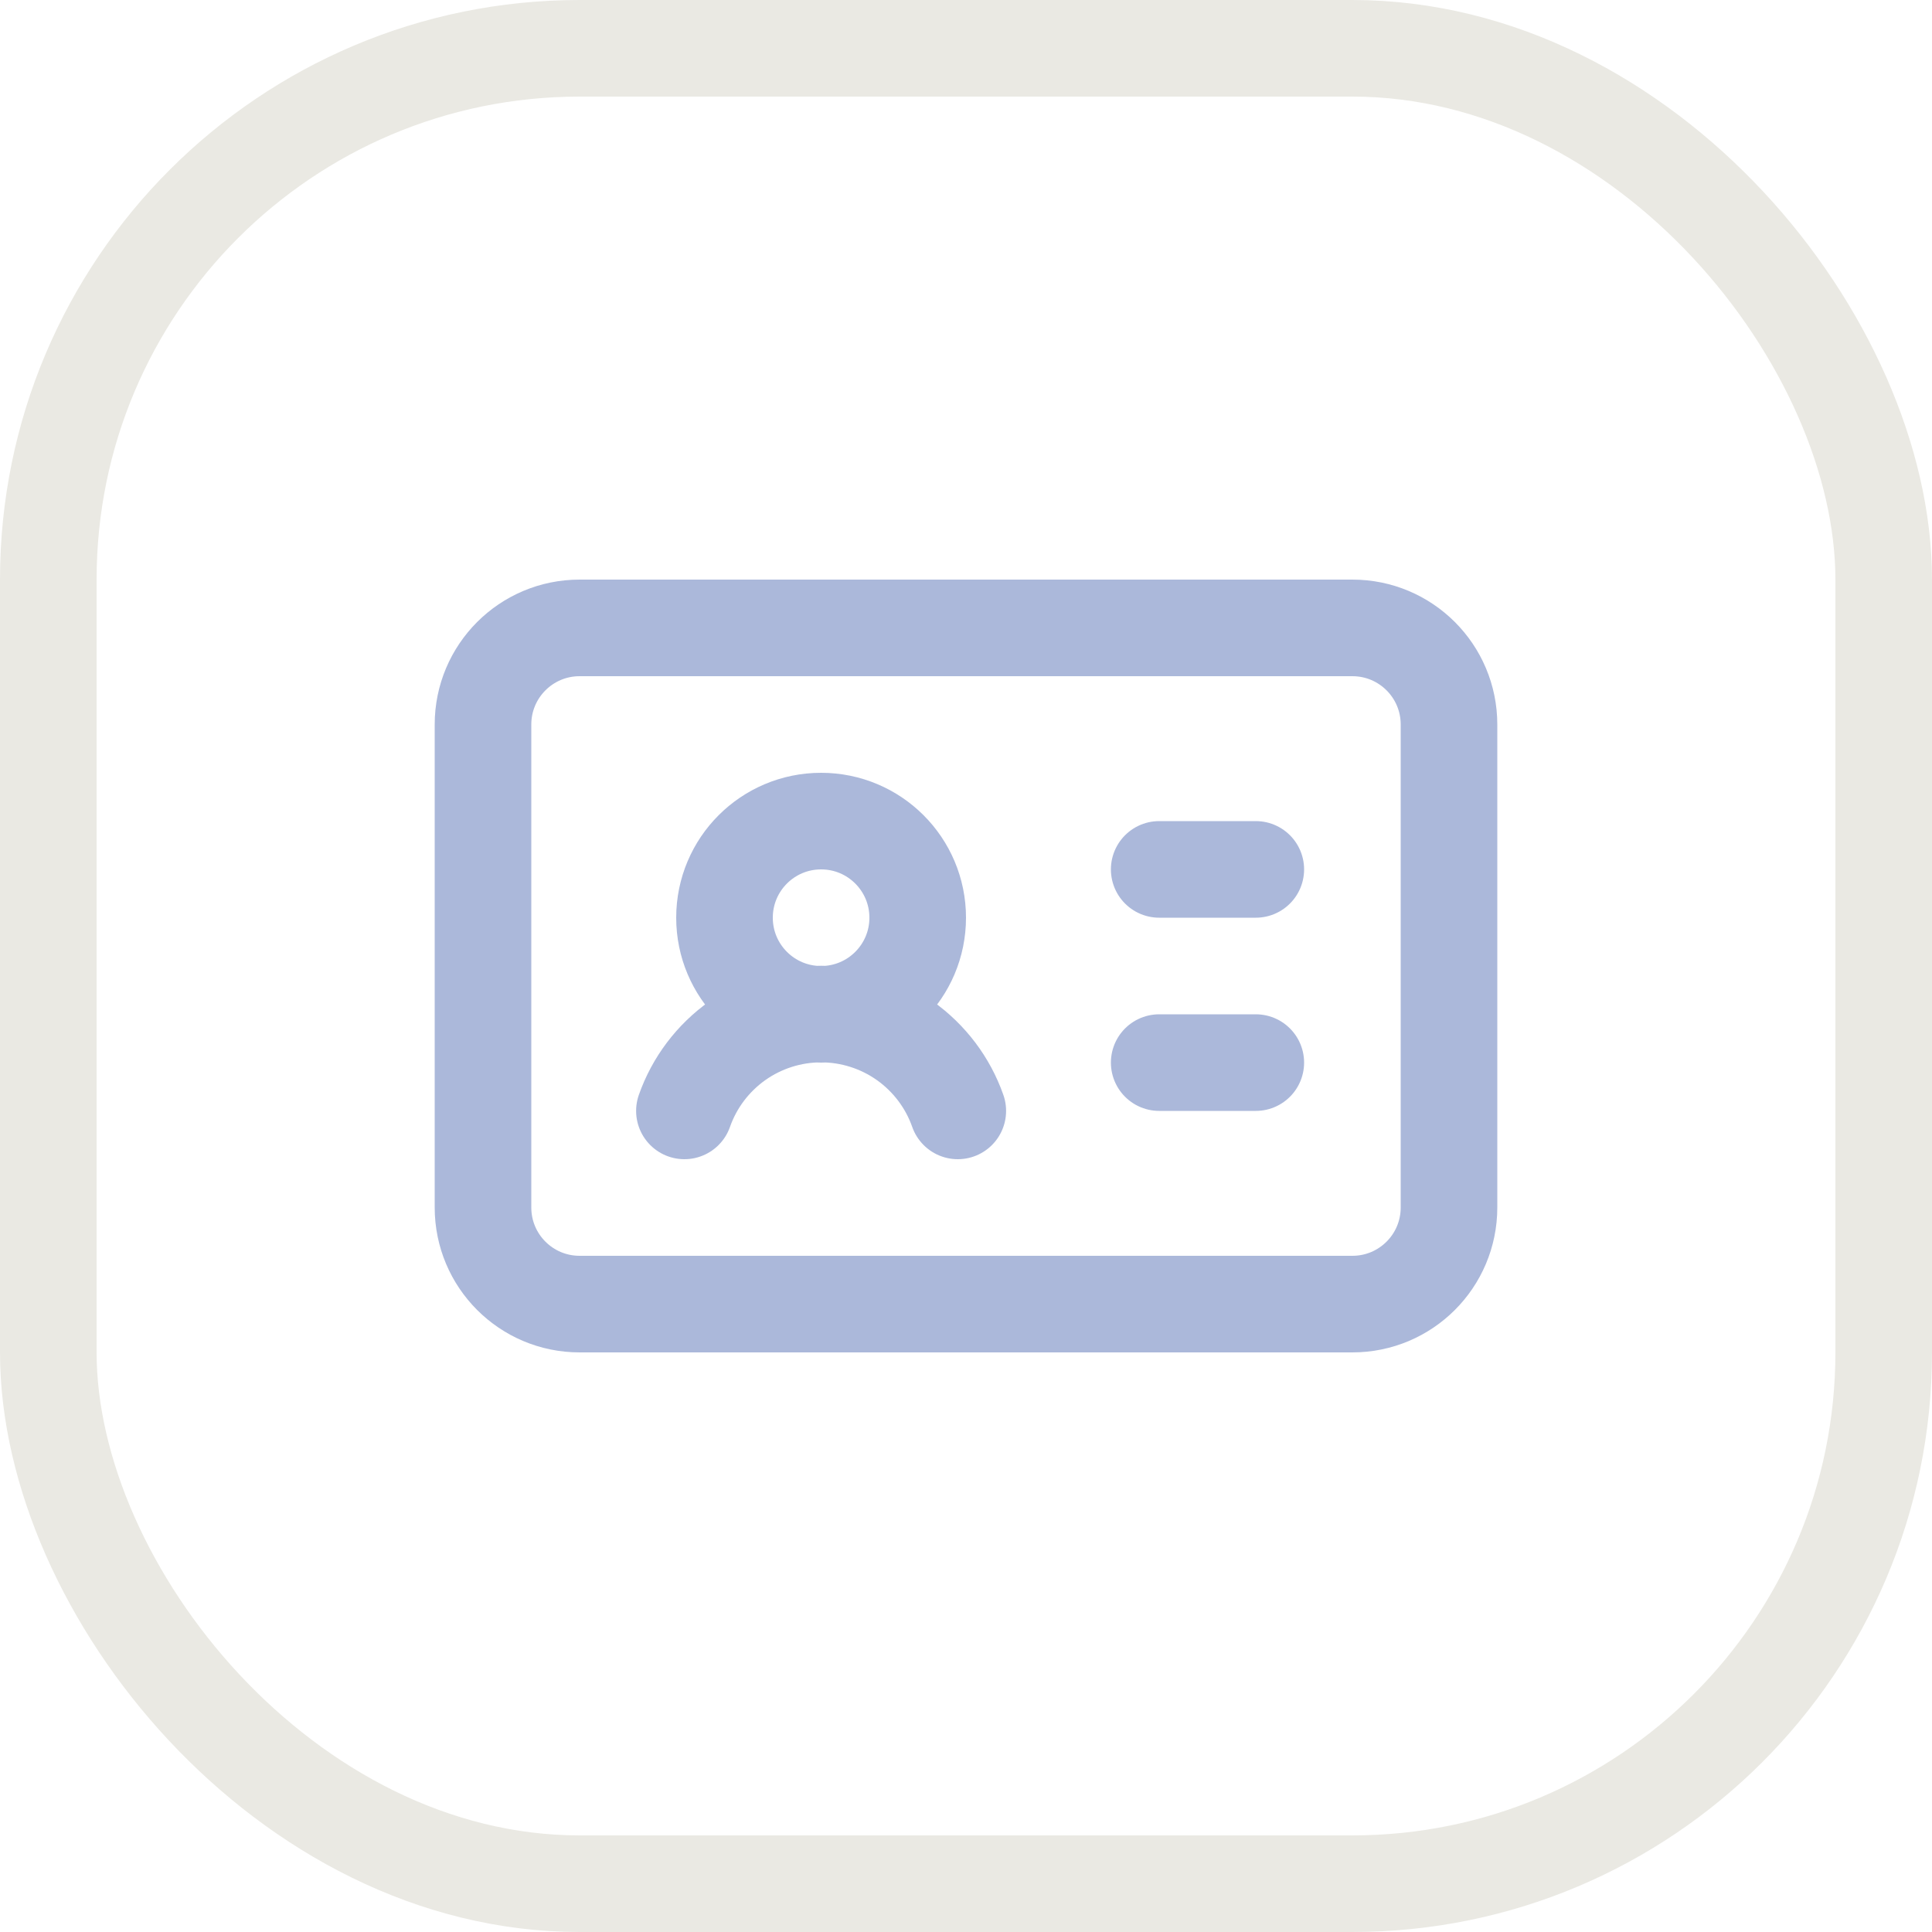 <svg width="40" height="40" viewBox="0 0 40 40" fill="none" xmlns="http://www.w3.org/2000/svg">
<rect x="1" y="1" width="38" height="38" rx="11" stroke="#EAE9E3" stroke-width="2"/>
<path d="M24 18H26M24 22H26M14.17 23C14.376 22.414 14.759 21.907 15.266 21.547C15.773 21.188 16.379 20.995 17 20.995C17.621 20.995 18.227 21.188 18.734 21.547C19.241 21.907 19.624 22.414 19.83 23M19 19C19 20.105 18.105 21 17 21C15.895 21 15 20.105 15 19C15 17.895 15.895 17 17 17C18.105 17 19 17.895 19 19ZM12 13H28C29.105 13 30 13.895 30 15V25C30 26.105 29.105 27 28 27H12C10.895 27 10 26.105 10 25V15C10 13.895 10.895 13 12 13Z" stroke="#ABB8DA" stroke-width="2" stroke-linecap="round" stroke-linejoin="round"/>
</svg>
